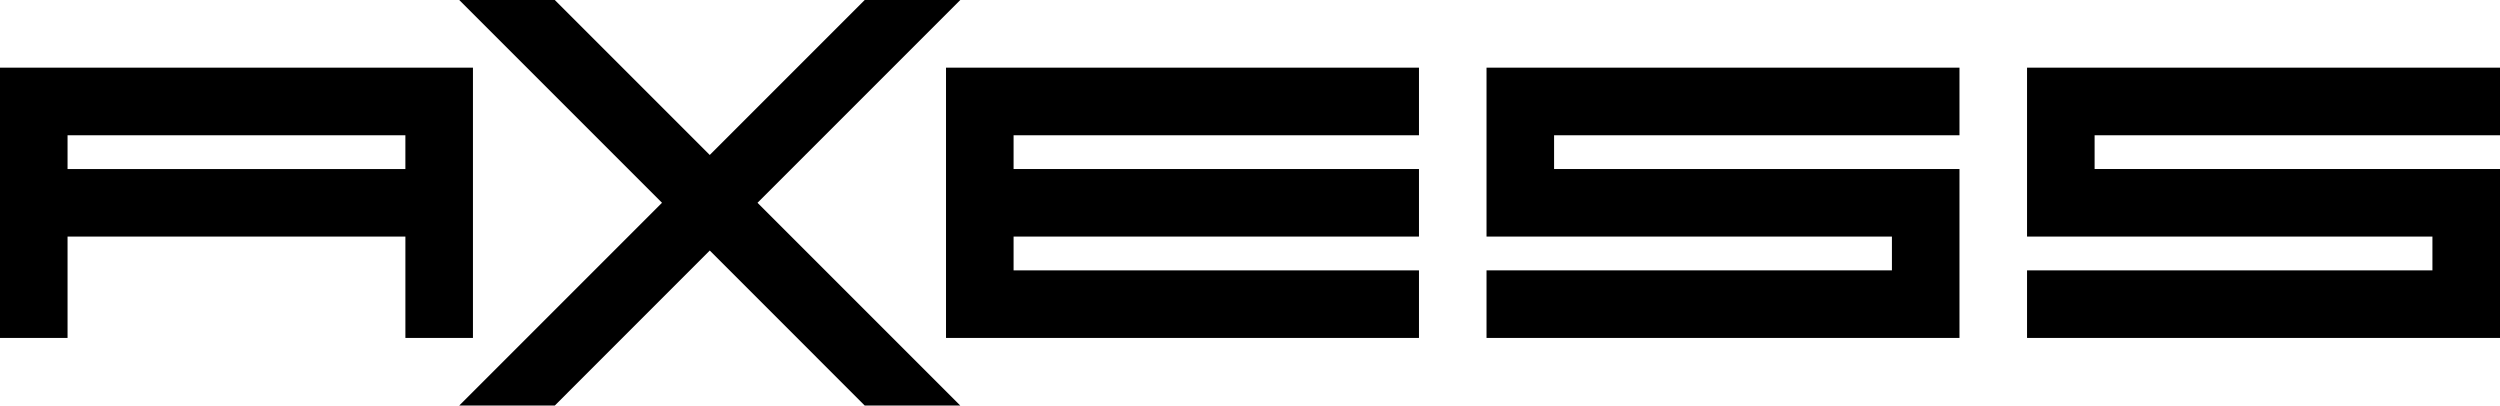 <svg xmlns="http://www.w3.org/2000/svg" width="205.89" height="33.396" viewBox="0 0 205.89 33.396">
  <g id="Group_1568" data-name="Group 1568" transform="translate(0 0)">
    <path id="Path_809" data-name="Path 809" d="M204.428,29.791H165.477V24.226h33.387V21.443H165.477V7.532h38.951V13.1H171.041V15.88h33.387Z" transform="translate(-43.053 -1.96)" fill="#000"/>
    <path id="Path_810" data-name="Path 810" d="M225.647,7.532V21.443h33.386v2.784H225.647v5.564H264.6V15.879H231.211V13.1H264.6V7.532Z" transform="translate(-58.708 -1.96)" fill="#000"/>
    <path id="Path_811" data-name="Path 811" d="M5.563,13.1H33.386v2.782H5.563ZM0,7.532V29.791H5.563V21.443H33.387v8.348H38.95V7.532Z" transform="translate(0 -1.96)" fill="#000"/>
    <path id="Path_812" data-name="Path 812" d="M144.26,29.791H105.309V7.532H144.26V13.1H110.873V15.88H144.26v5.563H110.873v2.784H144.26Z" transform="translate(-27.399 -1.96)" fill="#000"/>
    <path id="Path_813" data-name="Path 813" d="M84.517,0,71.754,12.763,58.991,0h-7.87l16.7,16.7-16.7,16.7h7.87L71.754,20.632,84.517,33.4h7.869l-16.7-16.7L92.386,0Z" transform="translate(-13.301)" fill="#000"/>
  </g>
</svg>
